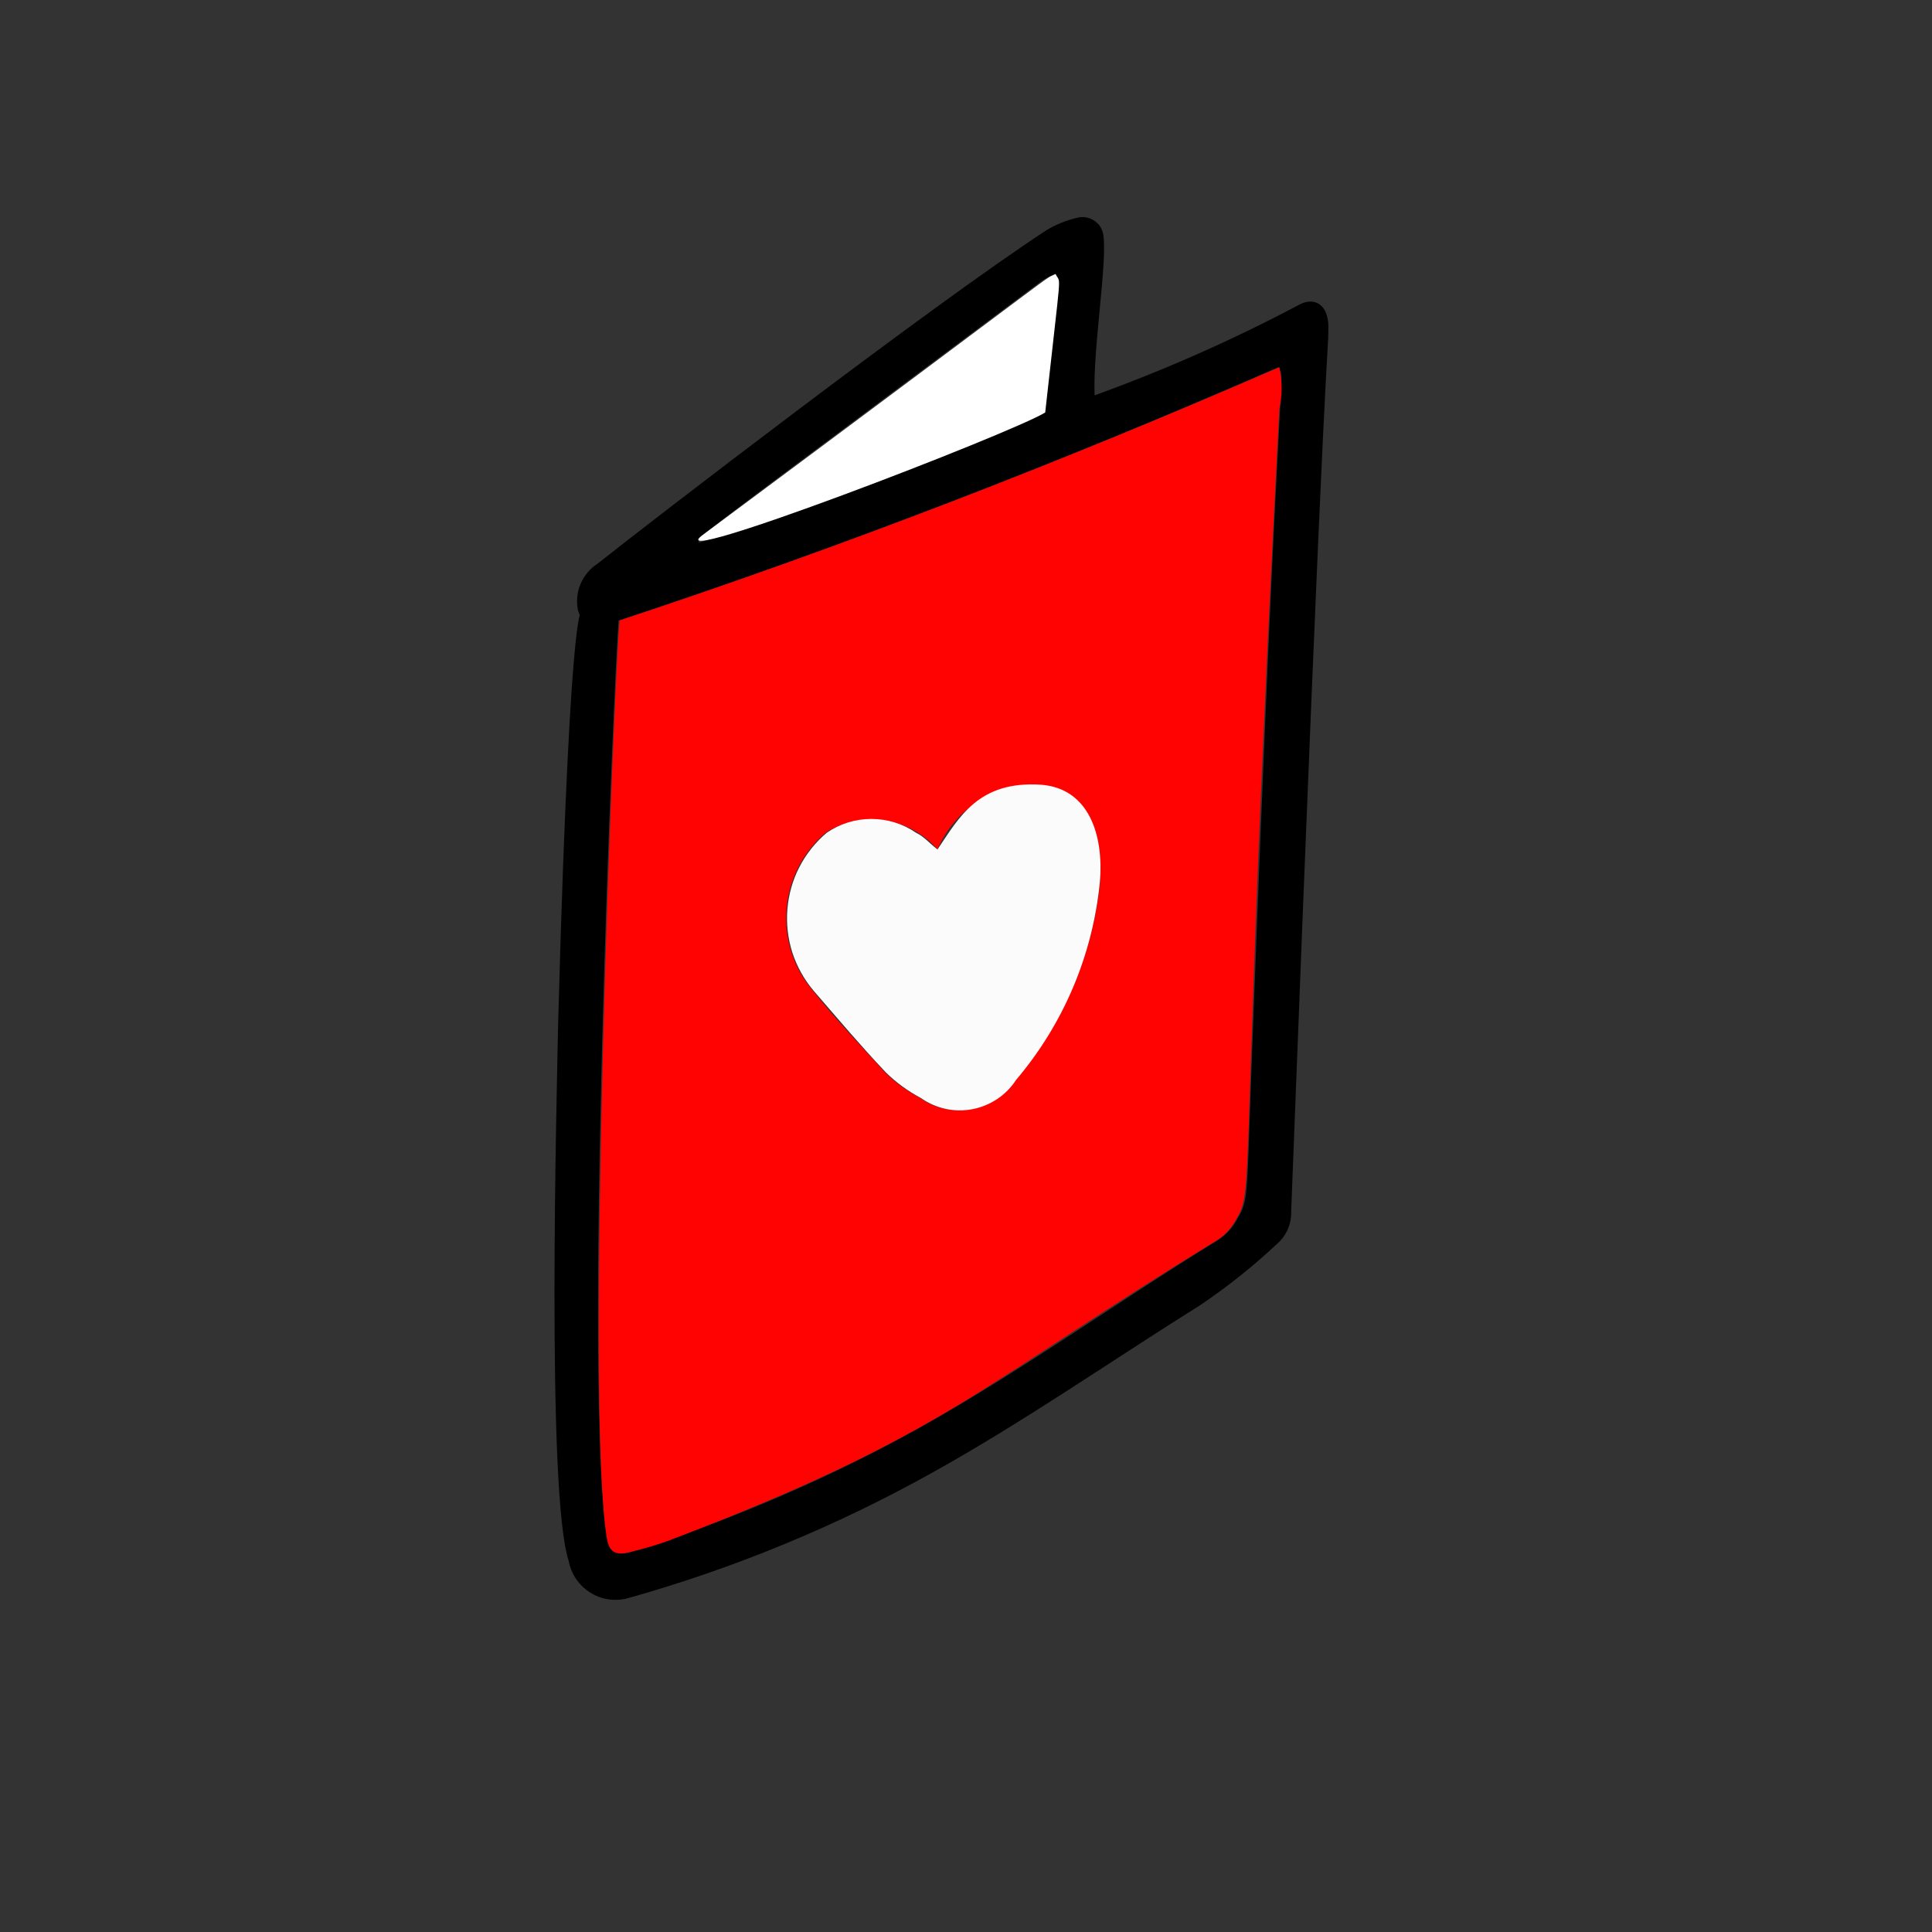 <svg width="16" height="16" viewBox="0 0 16 16" fill="none" xmlns="http://www.w3.org/2000/svg">
<rect x="0" y="0" width="16" height="16" fill="#333333" stroke="none"/>
<path d="M9.065 3.274C9.648 3.063 10.216 2.812 10.764 2.521C10.886 2.458 11.005 2.521 11.001 2.718C11.001 2.978 10.981 2.497 10.693 10.03C10.695 10.082 10.685 10.133 10.665 10.18C10.644 10.227 10.614 10.269 10.575 10.302C10.376 10.489 10.162 10.659 9.936 10.811C9.199 11.272 8.482 11.773 7.717 12.198C6.922 12.641 6.078 12.989 5.202 13.235C5.149 13.25 5.094 13.253 5.039 13.245C4.985 13.237 4.933 13.218 4.887 13.188C4.84 13.159 4.801 13.12 4.77 13.075C4.739 13.029 4.719 12.978 4.709 12.924C4.524 12.364 4.611 9.072 4.622 8.485C4.729 4.519 4.839 5.221 4.788 5.059C4.771 4.985 4.778 4.907 4.808 4.836C4.838 4.765 4.889 4.706 4.953 4.665C5.348 4.35 7.713 2.529 8.667 1.906C8.746 1.858 8.833 1.824 8.923 1.803C8.946 1.797 8.97 1.796 8.993 1.8C9.016 1.804 9.038 1.812 9.058 1.825C9.078 1.837 9.095 1.854 9.109 1.873C9.122 1.892 9.131 1.914 9.136 1.937C9.175 2.154 9.049 2.891 9.065 3.274ZM5.123 5.138C5.088 5.532 4.823 11.591 5.032 12.735C5.052 12.849 5.107 12.88 5.21 12.857C5.98 12.615 6.725 12.303 7.437 11.922C8.355 11.43 9.199 10.815 10.086 10.271C10.157 10.225 10.214 10.161 10.252 10.085C10.342 9.94 10.326 9.873 10.366 8.808C10.598 2.607 10.65 3.199 10.587 3.041C8.809 3.818 7.003 4.519 5.131 5.138H5.123ZM5.781 4.496C6.759 4.198 7.716 3.837 8.647 3.416C8.785 2.162 8.777 2.367 8.734 2.268C8.696 2.286 8.659 2.305 8.624 2.328C5.635 4.563 5.789 4.429 5.789 4.496H5.781Z" fill="black"/>
<path d="M5.131 5.138C7.004 4.519 8.809 3.818 10.595 3.041C10.62 3.154 10.62 3.271 10.595 3.384C10.264 9.723 10.394 9.837 10.244 10.085C10.206 10.161 10.149 10.225 10.078 10.271C8.107 11.477 7.835 11.883 5.529 12.762C5.422 12.8 5.313 12.831 5.202 12.857C5.1 12.88 5.044 12.857 5.025 12.735C4.847 11.658 5.08 5.745 5.131 5.138ZM7.764 7.034C7.652 6.905 7.496 6.82 7.327 6.795C7.157 6.769 6.984 6.805 6.838 6.896C6.745 6.975 6.668 7.072 6.612 7.18C6.557 7.289 6.523 7.407 6.513 7.529C6.503 7.65 6.517 7.773 6.555 7.889C6.592 8.005 6.652 8.112 6.732 8.205C6.917 8.438 7.126 8.658 7.327 8.879C7.413 8.964 7.511 9.036 7.619 9.092C7.68 9.136 7.749 9.166 7.822 9.182C7.895 9.198 7.971 9.199 8.045 9.185C8.118 9.171 8.188 9.143 8.251 9.101C8.313 9.059 8.366 9.005 8.407 8.942C8.799 8.486 9.044 7.921 9.109 7.322C9.144 6.928 9.022 6.534 8.624 6.51C8.444 6.496 8.264 6.539 8.109 6.633C7.955 6.727 7.834 6.868 7.764 7.034Z" fill="#FF0303"/>
<path d="M5.821 4.429C9.003 2.064 8.604 2.34 8.742 2.269C8.786 2.367 8.794 2.162 8.656 3.416C8.376 3.589 5.415 4.728 5.821 4.429Z" fill="white"/>
<path d="M7.764 7.035C7.942 6.771 8.103 6.463 8.624 6.499C9.018 6.53 9.144 6.917 9.108 7.311C9.048 7.913 8.806 8.482 8.415 8.943C8.374 9.006 8.321 9.06 8.258 9.102C8.196 9.143 8.126 9.172 8.052 9.186C7.979 9.2 7.903 9.199 7.83 9.183C7.757 9.167 7.687 9.136 7.626 9.093C7.519 9.036 7.421 8.965 7.335 8.88C7.126 8.659 6.94 8.438 6.739 8.206C6.66 8.113 6.6 8.005 6.562 7.889C6.525 7.773 6.511 7.651 6.521 7.529C6.531 7.408 6.564 7.289 6.62 7.181C6.676 7.072 6.753 6.976 6.846 6.897C6.955 6.822 7.084 6.782 7.216 6.782C7.349 6.782 7.478 6.822 7.587 6.897C7.654 6.929 7.693 6.98 7.764 7.035Z" fill="#FBFBFB"/>
</svg>
